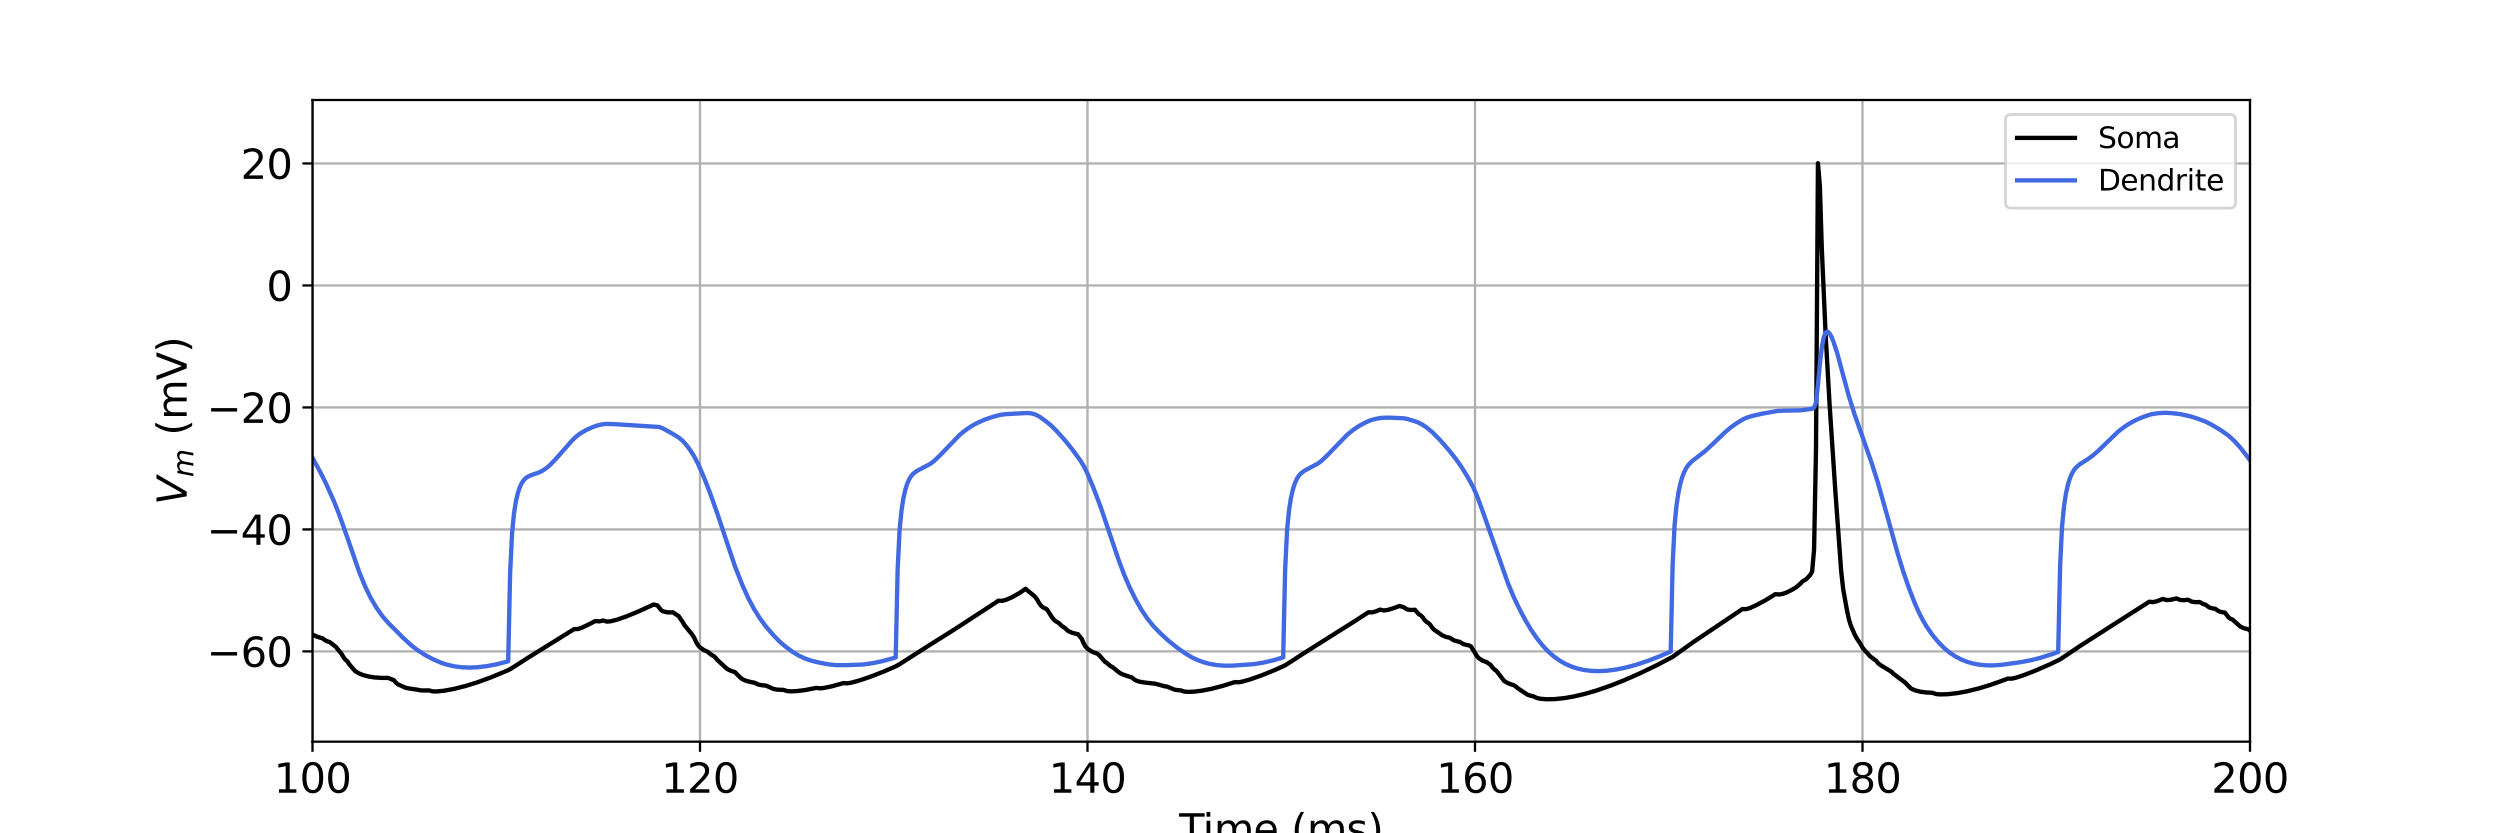 <?xml version="1.0" encoding="utf-8" standalone="no"?>
<!DOCTYPE svg PUBLIC "-//W3C//DTD SVG 1.1//EN"
  "http://www.w3.org/Graphics/SVG/1.1/DTD/svg11.dtd">
<svg xmlns:xlink="http://www.w3.org/1999/xlink" width="864pt" height="288pt" viewBox="0 0 864 288" xmlns="http://www.w3.org/2000/svg" version="1.1">
 <defs>
  <style type="text/css">*{stroke-linejoin: round; stroke-linecap: butt}</style>
 </defs>
 <g id="figure_1">
  <g id="patch_1">
   <path d="M 0 288 
L 864 288 
L 864 0 
L 0 0 
z
" style="fill: #ffffff"/>
  </g>
  <g id="axes_1">
   <g id="patch_2">
    <path d="M 108 256.32 
L 777.6 256.32 
L 777.6 34.56 
L 108 34.56 
z
" style="fill: #ffffff"/>
   </g>
   <g id="matplotlib.axis_1">
    <g id="xtick_1">
     <g id="line2d_1">
      <path d="M 108 256.32 
L 108 34.56 
" clip-path="url(#p49424e39c4)" style="fill: none; stroke: #b0b0b0; stroke-width: 0.8; stroke-linecap: square"/>
     </g>
     <g id="line2d_2">
      <defs>
       <path id="m02e2c7d5ef" d="M 0 0 
L 0 3.5 
" style="stroke: #000000; stroke-width: 0.8"/>
      </defs>
      <g>
       <use xlink:href="#m02e2c7d5ef" x="108" y="256.32" style="stroke: #000000; stroke-width: 0.8"/>
      </g>
     </g>
     <g id="text_1">
      <!-- 100 -->
      <g transform="translate(94.639 273.958) scale(0.14 -0.14)">
       <defs>
        <path id="DejaVuSans-31" d="M 794 531 
L 1825 531 
L 1825 4091 
L 703 3866 
L 703 4441 
L 1819 4666 
L 2450 4666 
L 2450 531 
L 3481 531 
L 3481 0 
L 794 0 
L 794 531 
z
" transform="scale(0.016)"/>
        <path id="DejaVuSans-30" d="M 2034 4250 
Q 1547 4250 1301 3770 
Q 1056 3291 1056 2328 
Q 1056 1369 1301 889 
Q 1547 409 2034 409 
Q 2525 409 2770 889 
Q 3016 1369 3016 2328 
Q 3016 3291 2770 3770 
Q 2525 4250 2034 4250 
z
M 2034 4750 
Q 2819 4750 3233 4129 
Q 3647 3509 3647 2328 
Q 3647 1150 3233 529 
Q 2819 -91 2034 -91 
Q 1250 -91 836 529 
Q 422 1150 422 2328 
Q 422 3509 836 4129 
Q 1250 4750 2034 4750 
z
" transform="scale(0.016)"/>
       </defs>
       <use xlink:href="#DejaVuSans-31"/>
       <use xlink:href="#DejaVuSans-30" x="63.623"/>
       <use xlink:href="#DejaVuSans-30" x="127.246"/>
      </g>
     </g>
    </g>
    <g id="xtick_2">
     <g id="line2d_3">
      <path d="M 241.92 256.32 
L 241.92 34.56 
" clip-path="url(#p49424e39c4)" style="fill: none; stroke: #b0b0b0; stroke-width: 0.8; stroke-linecap: square"/>
     </g>
     <g id="line2d_4">
      <g>
       <use xlink:href="#m02e2c7d5ef" x="241.92" y="256.32" style="stroke: #000000; stroke-width: 0.8"/>
      </g>
     </g>
     <g id="text_2">
      <!-- 120 -->
      <g transform="translate(228.559 273.958) scale(0.14 -0.14)">
       <defs>
        <path id="DejaVuSans-32" d="M 1228 531 
L 3431 531 
L 3431 0 
L 469 0 
L 469 531 
Q 828 903 1448 1529 
Q 2069 2156 2228 2338 
Q 2531 2678 2651 2914 
Q 2772 3150 2772 3378 
Q 2772 3750 2511 3984 
Q 2250 4219 1831 4219 
Q 1534 4219 1204 4116 
Q 875 4013 500 3803 
L 500 4441 
Q 881 4594 1212 4672 
Q 1544 4750 1819 4750 
Q 2544 4750 2975 4387 
Q 3406 4025 3406 3419 
Q 3406 3131 3298 2873 
Q 3191 2616 2906 2266 
Q 2828 2175 2409 1742 
Q 1991 1309 1228 531 
z
" transform="scale(0.016)"/>
       </defs>
       <use xlink:href="#DejaVuSans-31"/>
       <use xlink:href="#DejaVuSans-32" x="63.623"/>
       <use xlink:href="#DejaVuSans-30" x="127.246"/>
      </g>
     </g>
    </g>
    <g id="xtick_3">
     <g id="line2d_5">
      <path d="M 375.84 256.32 
L 375.84 34.56 
" clip-path="url(#p49424e39c4)" style="fill: none; stroke: #b0b0b0; stroke-width: 0.8; stroke-linecap: square"/>
     </g>
     <g id="line2d_6">
      <g>
       <use xlink:href="#m02e2c7d5ef" x="375.84" y="256.32" style="stroke: #000000; stroke-width: 0.8"/>
      </g>
     </g>
     <g id="text_3">
      <!-- 140 -->
      <g transform="translate(362.479 273.958) scale(0.14 -0.14)">
       <defs>
        <path id="DejaVuSans-34" d="M 2419 4116 
L 825 1625 
L 2419 1625 
L 2419 4116 
z
M 2253 4666 
L 3047 4666 
L 3047 1625 
L 3713 1625 
L 3713 1100 
L 3047 1100 
L 3047 0 
L 2419 0 
L 2419 1100 
L 313 1100 
L 313 1709 
L 2253 4666 
z
" transform="scale(0.016)"/>
       </defs>
       <use xlink:href="#DejaVuSans-31"/>
       <use xlink:href="#DejaVuSans-34" x="63.623"/>
       <use xlink:href="#DejaVuSans-30" x="127.246"/>
      </g>
     </g>
    </g>
    <g id="xtick_4">
     <g id="line2d_7">
      <path d="M 509.76 256.32 
L 509.76 34.56 
" clip-path="url(#p49424e39c4)" style="fill: none; stroke: #b0b0b0; stroke-width: 0.8; stroke-linecap: square"/>
     </g>
     <g id="line2d_8">
      <g>
       <use xlink:href="#m02e2c7d5ef" x="509.76" y="256.32" style="stroke: #000000; stroke-width: 0.8"/>
      </g>
     </g>
     <g id="text_4">
      <!-- 160 -->
      <g transform="translate(496.399 273.958) scale(0.14 -0.14)">
       <defs>
        <path id="DejaVuSans-36" d="M 2113 2584 
Q 1688 2584 1439 2293 
Q 1191 2003 1191 1497 
Q 1191 994 1439 701 
Q 1688 409 2113 409 
Q 2538 409 2786 701 
Q 3034 994 3034 1497 
Q 3034 2003 2786 2293 
Q 2538 2584 2113 2584 
z
M 3366 4563 
L 3366 3988 
Q 3128 4100 2886 4159 
Q 2644 4219 2406 4219 
Q 1781 4219 1451 3797 
Q 1122 3375 1075 2522 
Q 1259 2794 1537 2939 
Q 1816 3084 2150 3084 
Q 2853 3084 3261 2657 
Q 3669 2231 3669 1497 
Q 3669 778 3244 343 
Q 2819 -91 2113 -91 
Q 1303 -91 875 529 
Q 447 1150 447 2328 
Q 447 3434 972 4092 
Q 1497 4750 2381 4750 
Q 2619 4750 2861 4703 
Q 3103 4656 3366 4563 
z
" transform="scale(0.016)"/>
       </defs>
       <use xlink:href="#DejaVuSans-31"/>
       <use xlink:href="#DejaVuSans-36" x="63.623"/>
       <use xlink:href="#DejaVuSans-30" x="127.246"/>
      </g>
     </g>
    </g>
    <g id="xtick_5">
     <g id="line2d_9">
      <path d="M 643.68 256.32 
L 643.68 34.56 
" clip-path="url(#p49424e39c4)" style="fill: none; stroke: #b0b0b0; stroke-width: 0.8; stroke-linecap: square"/>
     </g>
     <g id="line2d_10">
      <g>
       <use xlink:href="#m02e2c7d5ef" x="643.68" y="256.32" style="stroke: #000000; stroke-width: 0.8"/>
      </g>
     </g>
     <g id="text_5">
      <!-- 180 -->
      <g transform="translate(630.319 273.958) scale(0.14 -0.14)">
       <defs>
        <path id="DejaVuSans-38" d="M 2034 2216 
Q 1584 2216 1326 1975 
Q 1069 1734 1069 1313 
Q 1069 891 1326 650 
Q 1584 409 2034 409 
Q 2484 409 2743 651 
Q 3003 894 3003 1313 
Q 3003 1734 2745 1975 
Q 2488 2216 2034 2216 
z
M 1403 2484 
Q 997 2584 770 2862 
Q 544 3141 544 3541 
Q 544 4100 942 4425 
Q 1341 4750 2034 4750 
Q 2731 4750 3128 4425 
Q 3525 4100 3525 3541 
Q 3525 3141 3298 2862 
Q 3072 2584 2669 2484 
Q 3125 2378 3379 2068 
Q 3634 1759 3634 1313 
Q 3634 634 3220 271 
Q 2806 -91 2034 -91 
Q 1263 -91 848 271 
Q 434 634 434 1313 
Q 434 1759 690 2068 
Q 947 2378 1403 2484 
z
M 1172 3481 
Q 1172 3119 1398 2916 
Q 1625 2713 2034 2713 
Q 2441 2713 2670 2916 
Q 2900 3119 2900 3481 
Q 2900 3844 2670 4047 
Q 2441 4250 2034 4250 
Q 1625 4250 1398 4047 
Q 1172 3844 1172 3481 
z
" transform="scale(0.016)"/>
       </defs>
       <use xlink:href="#DejaVuSans-31"/>
       <use xlink:href="#DejaVuSans-38" x="63.623"/>
       <use xlink:href="#DejaVuSans-30" x="127.246"/>
      </g>
     </g>
    </g>
    <g id="xtick_6">
     <g id="line2d_11">
      <path d="M 777.6 256.32 
L 777.6 34.56 
" clip-path="url(#p49424e39c4)" style="fill: none; stroke: #b0b0b0; stroke-width: 0.8; stroke-linecap: square"/>
     </g>
     <g id="line2d_12">
      <g>
       <use xlink:href="#m02e2c7d5ef" x="777.6" y="256.32" style="stroke: #000000; stroke-width: 0.8"/>
      </g>
     </g>
     <g id="text_6">
      <!-- 200 -->
      <g transform="translate(764.239 273.958) scale(0.14 -0.14)">
       <use xlink:href="#DejaVuSans-32"/>
       <use xlink:href="#DejaVuSans-30" x="63.623"/>
       <use xlink:href="#DejaVuSans-30" x="127.246"/>
      </g>
     </g>
    </g>
    <g id="text_7">
     <!-- Time (ms) -->
     <g transform="translate(407.521 291.507) scale(0.14 -0.14)">
      <defs>
       <path id="DejaVuSans-54" d="M -19 4666 
L 3928 4666 
L 3928 4134 
L 2272 4134 
L 2272 0 
L 1638 0 
L 1638 4134 
L -19 4134 
L -19 4666 
z
" transform="scale(0.016)"/>
       <path id="DejaVuSans-69" d="M 603 3500 
L 1178 3500 
L 1178 0 
L 603 0 
L 603 3500 
z
M 603 4863 
L 1178 4863 
L 1178 4134 
L 603 4134 
L 603 4863 
z
" transform="scale(0.016)"/>
       <path id="DejaVuSans-6d" d="M 3328 2828 
Q 3544 3216 3844 3400 
Q 4144 3584 4550 3584 
Q 5097 3584 5394 3201 
Q 5691 2819 5691 2113 
L 5691 0 
L 5113 0 
L 5113 2094 
Q 5113 2597 4934 2840 
Q 4756 3084 4391 3084 
Q 3944 3084 3684 2787 
Q 3425 2491 3425 1978 
L 3425 0 
L 2847 0 
L 2847 2094 
Q 2847 2600 2669 2842 
Q 2491 3084 2119 3084 
Q 1678 3084 1418 2786 
Q 1159 2488 1159 1978 
L 1159 0 
L 581 0 
L 581 3500 
L 1159 3500 
L 1159 2956 
Q 1356 3278 1631 3431 
Q 1906 3584 2284 3584 
Q 2666 3584 2933 3390 
Q 3200 3197 3328 2828 
z
" transform="scale(0.016)"/>
       <path id="DejaVuSans-65" d="M 3597 1894 
L 3597 1613 
L 953 1613 
Q 991 1019 1311 708 
Q 1631 397 2203 397 
Q 2534 397 2845 478 
Q 3156 559 3463 722 
L 3463 178 
Q 3153 47 2828 -22 
Q 2503 -91 2169 -91 
Q 1331 -91 842 396 
Q 353 884 353 1716 
Q 353 2575 817 3079 
Q 1281 3584 2069 3584 
Q 2775 3584 3186 3129 
Q 3597 2675 3597 1894 
z
M 3022 2063 
Q 3016 2534 2758 2815 
Q 2500 3097 2075 3097 
Q 1594 3097 1305 2825 
Q 1016 2553 972 2059 
L 3022 2063 
z
" transform="scale(0.016)"/>
       <path id="DejaVuSans-20" transform="scale(0.016)"/>
       <path id="DejaVuSans-28" d="M 1984 4856 
Q 1566 4138 1362 3434 
Q 1159 2731 1159 2009 
Q 1159 1288 1364 580 
Q 1569 -128 1984 -844 
L 1484 -844 
Q 1016 -109 783 600 
Q 550 1309 550 2009 
Q 550 2706 781 3412 
Q 1013 4119 1484 4856 
L 1984 4856 
z
" transform="scale(0.016)"/>
       <path id="DejaVuSans-73" d="M 2834 3397 
L 2834 2853 
Q 2591 2978 2328 3040 
Q 2066 3103 1784 3103 
Q 1356 3103 1142 2972 
Q 928 2841 928 2578 
Q 928 2378 1081 2264 
Q 1234 2150 1697 2047 
L 1894 2003 
Q 2506 1872 2764 1633 
Q 3022 1394 3022 966 
Q 3022 478 2636 193 
Q 2250 -91 1575 -91 
Q 1294 -91 989 -36 
Q 684 19 347 128 
L 347 722 
Q 666 556 975 473 
Q 1284 391 1588 391 
Q 1994 391 2212 530 
Q 2431 669 2431 922 
Q 2431 1156 2273 1281 
Q 2116 1406 1581 1522 
L 1381 1569 
Q 847 1681 609 1914 
Q 372 2147 372 2553 
Q 372 3047 722 3315 
Q 1072 3584 1716 3584 
Q 2034 3584 2315 3537 
Q 2597 3491 2834 3397 
z
" transform="scale(0.016)"/>
       <path id="DejaVuSans-29" d="M 513 4856 
L 1013 4856 
Q 1481 4119 1714 3412 
Q 1947 2706 1947 2009 
Q 1947 1309 1714 600 
Q 1481 -109 1013 -844 
L 513 -844 
Q 928 -128 1133 580 
Q 1338 1288 1338 2009 
Q 1338 2731 1133 3434 
Q 928 4138 513 4856 
z
" transform="scale(0.016)"/>
      </defs>
      <use xlink:href="#DejaVuSans-54"/>
      <use xlink:href="#DejaVuSans-69" x="57.959"/>
      <use xlink:href="#DejaVuSans-6d" x="85.742"/>
      <use xlink:href="#DejaVuSans-65" x="183.154"/>
      <use xlink:href="#DejaVuSans-20" x="244.678"/>
      <use xlink:href="#DejaVuSans-28" x="276.465"/>
      <use xlink:href="#DejaVuSans-6d" x="315.479"/>
      <use xlink:href="#DejaVuSans-73" x="412.891"/>
      <use xlink:href="#DejaVuSans-29" x="464.99"/>
     </g>
    </g>
   </g>
   <g id="matplotlib.axis_2">
    <g id="ytick_1">
     <g id="line2d_13">
      <path d="M 108 225.128 
L 777.6 225.128 
" clip-path="url(#p49424e39c4)" style="fill: none; stroke: #b0b0b0; stroke-width: 0.8; stroke-linecap: square"/>
     </g>
     <g id="line2d_14">
      <defs>
       <path id="m70b1d68637" d="M 0 0 
L -3.5 0 
" style="stroke: #000000; stroke-width: 0.8"/>
      </defs>
      <g>
       <use xlink:href="#m70b1d68637" x="108" y="225.128" style="stroke: #000000; stroke-width: 0.8"/>
      </g>
     </g>
     <g id="text_8">
      <!-- −60 -->
      <g transform="translate(71.453 230.447) scale(0.14 -0.14)">
       <defs>
        <path id="DejaVuSans-2212" d="M 678 2272 
L 4684 2272 
L 4684 1741 
L 678 1741 
L 678 2272 
z
" transform="scale(0.016)"/>
       </defs>
       <use xlink:href="#DejaVuSans-2212"/>
       <use xlink:href="#DejaVuSans-36" x="83.789"/>
       <use xlink:href="#DejaVuSans-30" x="147.412"/>
      </g>
     </g>
    </g>
    <g id="ytick_2">
     <g id="line2d_15">
      <path d="M 108 182.97 
L 777.6 182.97 
" clip-path="url(#p49424e39c4)" style="fill: none; stroke: #b0b0b0; stroke-width: 0.8; stroke-linecap: square"/>
     </g>
     <g id="line2d_16">
      <g>
       <use xlink:href="#m70b1d68637" x="108" y="182.97" style="stroke: #000000; stroke-width: 0.8"/>
      </g>
     </g>
     <g id="text_9">
      <!-- −40 -->
      <g transform="translate(71.453 188.289) scale(0.14 -0.14)">
       <use xlink:href="#DejaVuSans-2212"/>
       <use xlink:href="#DejaVuSans-34" x="83.789"/>
       <use xlink:href="#DejaVuSans-30" x="147.412"/>
      </g>
     </g>
    </g>
    <g id="ytick_3">
     <g id="line2d_17">
      <path d="M 108 140.813 
L 777.6 140.813 
" clip-path="url(#p49424e39c4)" style="fill: none; stroke: #b0b0b0; stroke-width: 0.8; stroke-linecap: square"/>
     </g>
     <g id="line2d_18">
      <g>
       <use xlink:href="#m70b1d68637" x="108" y="140.813" style="stroke: #000000; stroke-width: 0.8"/>
      </g>
     </g>
     <g id="text_10">
      <!-- −20 -->
      <g transform="translate(71.453 146.132) scale(0.14 -0.14)">
       <use xlink:href="#DejaVuSans-2212"/>
       <use xlink:href="#DejaVuSans-32" x="83.789"/>
       <use xlink:href="#DejaVuSans-30" x="147.412"/>
      </g>
     </g>
    </g>
    <g id="ytick_4">
     <g id="line2d_19">
      <path d="M 108 98.655 
L 777.6 98.655 
" clip-path="url(#p49424e39c4)" style="fill: none; stroke: #b0b0b0; stroke-width: 0.8; stroke-linecap: square"/>
     </g>
     <g id="line2d_20">
      <g>
       <use xlink:href="#m70b1d68637" x="108" y="98.655" style="stroke: #000000; stroke-width: 0.8"/>
      </g>
     </g>
     <g id="text_11">
      <!-- 0 -->
      <g transform="translate(92.093 103.974) scale(0.14 -0.14)">
       <use xlink:href="#DejaVuSans-30"/>
      </g>
     </g>
    </g>
    <g id="ytick_5">
     <g id="line2d_21">
      <path d="M 108 56.498 
L 777.6 56.498 
" clip-path="url(#p49424e39c4)" style="fill: none; stroke: #b0b0b0; stroke-width: 0.8; stroke-linecap: square"/>
     </g>
     <g id="line2d_22">
      <g>
       <use xlink:href="#m70b1d68637" x="108" y="56.498" style="stroke: #000000; stroke-width: 0.8"/>
      </g>
     </g>
     <g id="text_12">
      <!-- 20 -->
      <g transform="translate(83.185 61.817) scale(0.14 -0.14)">
       <use xlink:href="#DejaVuSans-32"/>
       <use xlink:href="#DejaVuSans-30" x="63.623"/>
      </g>
     </g>
    </g>
    <g id="text_13">
     <!-- $V_{m}$ (mV) -->
     <g transform="translate(64.542 174.49) rotate(-90) scale(0.14 -0.14)">
      <defs>
       <path id="DejaVuSans-Oblique-56" d="M 1319 0 
L 500 4666 
L 1119 4666 
L 1797 653 
L 4063 4666 
L 4750 4666 
L 2053 0 
L 1319 0 
z
" transform="scale(0.016)"/>
       <path id="DejaVuSans-Oblique-6d" d="M 5747 2113 
L 5338 0 
L 4763 0 
L 5166 2094 
Q 5191 2228 5203 2325 
Q 5216 2422 5216 2491 
Q 5216 2772 5059 2928 
Q 4903 3084 4622 3084 
Q 4203 3084 3875 2770 
Q 3547 2456 3450 1953 
L 3066 0 
L 2491 0 
L 2900 2094 
Q 2925 2209 2937 2307 
Q 2950 2406 2950 2484 
Q 2950 2769 2794 2926 
Q 2638 3084 2363 3084 
Q 1938 3084 1609 2770 
Q 1281 2456 1184 1953 
L 800 0 
L 225 0 
L 909 3500 
L 1484 3500 
L 1375 2956 
Q 1609 3263 1923 3423 
Q 2238 3584 2597 3584 
Q 2978 3584 3223 3384 
Q 3469 3184 3519 2828 
Q 3781 3197 4126 3390 
Q 4472 3584 4856 3584 
Q 5306 3584 5551 3325 
Q 5797 3066 5797 2591 
Q 5797 2488 5784 2364 
Q 5772 2241 5747 2113 
z
" transform="scale(0.016)"/>
       <path id="DejaVuSans-56" d="M 1831 0 
L 50 4666 
L 709 4666 
L 2188 738 
L 3669 4666 
L 4325 4666 
L 2547 0 
L 1831 0 
z
" transform="scale(0.016)"/>
      </defs>
      <use xlink:href="#DejaVuSans-Oblique-56" transform="translate(0 0.125)"/>
      <use xlink:href="#DejaVuSans-Oblique-6d" transform="translate(68.408 -16.281) scale(0.7)"/>
      <use xlink:href="#DejaVuSans-20" transform="translate(139.331 0.125)"/>
      <use xlink:href="#DejaVuSans-28" transform="translate(171.118 0.125)"/>
      <use xlink:href="#DejaVuSans-6d" transform="translate(210.132 0.125)"/>
      <use xlink:href="#DejaVuSans-56" transform="translate(307.544 0.125)"/>
      <use xlink:href="#DejaVuSans-29" transform="translate(375.952 0.125)"/>
     </g>
    </g>
   </g>
   <g id="line2d_23">
    <path d="M 108 219.282 
L 109.339 219.951 
L 110.678 220.385 
L 111.348 220.546 
L 112.687 221.492 
L 114.026 221.951 
L 116.035 223.53 
L 118.044 226.01 
L 118.714 227.127 
L 119.383 227.995 
L 120.053 228.553 
L 120.722 229.597 
L 122.731 231.918 
L 124.07 232.731 
L 125.41 233.271 
L 127.418 233.808 
L 129.427 234.124 
L 132.106 234.293 
L 134.114 234.268 
L 136.123 235.084 
L 136.793 235.899 
L 137.462 236.473 
L 140.141 237.673 
L 141.48 237.955 
L 144.158 238.339 
L 145.498 238.616 
L 147.506 238.627 
L 148.176 238.588 
L 149.515 238.936 
L 150.854 238.965 
L 153.533 238.701 
L 156.881 238.09 
L 160.898 237.077 
L 164.916 235.827 
L 169.603 234.123 
L 174.96 231.905 
L 176.299 231.269 
L 178.308 230 
L 182.995 226.998 
L 198.396 217.435 
L 199.735 217.391 
L 201.074 216.933 
L 203.753 215.663 
L 205.762 214.617 
L 207.101 214.753 
L 208.44 214.449 
L 209.779 214.826 
L 211.118 214.705 
L 213.127 214.193 
L 216.475 213.032 
L 220.493 211.39 
L 225.18 209.249 
L 225.85 208.922 
L 227.189 209.211 
L 228.528 210.902 
L 229.198 211.289 
L 230.537 211.604 
L 231.876 211.647 
L 232.546 211.612 
L 234.554 212.948 
L 235.894 214.91 
L 236.563 216.066 
L 239.242 219.339 
L 239.911 220.391 
L 240.581 221.903 
L 241.25 223.013 
L 241.92 223.727 
L 243.259 224.663 
L 244.598 225.287 
L 245.938 226.364 
L 246.607 226.698 
L 247.277 227.291 
L 247.946 228.101 
L 249.955 229.958 
L 251.294 231.187 
L 252.634 231.846 
L 253.973 232.27 
L 255.312 233.629 
L 255.982 234.285 
L 256.651 234.776 
L 257.99 235.348 
L 259.999 235.821 
L 260.669 235.92 
L 262.008 236.55 
L 263.347 236.821 
L 264.686 236.941 
L 267.365 238.113 
L 268.704 238.346 
L 270.713 238.416 
L 272.052 238.835 
L 273.391 238.927 
L 275.4 238.838 
L 278.078 238.511 
L 281.426 237.872 
L 282.096 237.72 
L 283.435 237.887 
L 284.774 237.753 
L 287.453 237.195 
L 290.801 236.269 
L 291.47 236.063 
L 292.81 236.157 
L 294.149 235.942 
L 296.827 235.225 
L 300.845 233.874 
L 305.532 232.038 
L 309.55 230.294 
L 310.889 229.547 
L 320.933 223.135 
L 330.307 217.24 
L 343.699 208.506 
L 345.038 207.591 
L 346.378 207.65 
L 347.717 207.293 
L 349.726 206.405 
L 352.404 204.916 
L 354.413 203.5 
L 357.091 205.674 
L 357.761 206.3 
L 358.43 207.195 
L 359.1 208.404 
L 359.77 209.306 
L 360.439 209.885 
L 361.778 210.561 
L 363.118 212.615 
L 363.787 213.624 
L 364.457 214.376 
L 365.126 214.869 
L 365.796 215.224 
L 367.135 216.479 
L 367.805 216.846 
L 369.144 218.068 
L 370.483 218.676 
L 371.822 219.022 
L 372.492 219.139 
L 373.831 220.746 
L 374.501 222.297 
L 375.17 223.491 
L 375.84 224.21 
L 377.179 225.1 
L 378.518 225.668 
L 379.188 225.883 
L 379.858 226.409 
L 381.866 228.699 
L 382.536 229.117 
L 383.875 230.252 
L 384.545 230.598 
L 386.554 232.244 
L 387.223 232.721 
L 388.562 233.288 
L 391.241 234.162 
L 391.91 234.76 
L 392.58 235.181 
L 393.919 235.621 
L 395.928 235.928 
L 399.276 236.29 
L 402.624 237.214 
L 403.294 237.263 
L 405.972 238.359 
L 407.311 238.546 
L 407.981 238.57 
L 409.32 239.013 
L 410.659 239.115 
L 412.668 239.029 
L 415.346 238.697 
L 418.694 238.047 
L 422.712 237.005 
L 426.73 235.733 
L 428.069 235.798 
L 429.408 235.555 
L 432.086 234.786 
L 436.104 233.369 
L 440.791 231.47 
L 444.139 229.944 
L 446.148 228.659 
L 450.835 225.61 
L 468.245 214.638 
L 472.932 211.597 
L 474.271 211.637 
L 475.61 211.244 
L 476.95 210.681 
L 478.289 210.972 
L 479.628 210.789 
L 481.637 210.184 
L 483.646 209.421 
L 484.985 209.796 
L 486.324 210.629 
L 487.663 210.813 
L 489.002 210.728 
L 490.342 212.288 
L 491.011 212.66 
L 491.681 213.322 
L 492.35 214.271 
L 493.02 214.937 
L 493.69 215.339 
L 494.359 216.033 
L 495.029 216.996 
L 495.698 217.682 
L 497.707 219.047 
L 498.377 219.553 
L 499.716 220.105 
L 501.055 220.404 
L 502.394 221.286 
L 503.734 221.675 
L 504.403 221.784 
L 505.742 222.606 
L 507.082 222.952 
L 507.751 223.042 
L 508.421 223.474 
L 510.43 226.756 
L 511.099 227.494 
L 512.438 228.332 
L 513.778 228.835 
L 515.117 229.756 
L 515.786 230.654 
L 516.456 231.356 
L 517.126 231.791 
L 519.804 235.308 
L 521.143 236.105 
L 522.482 236.609 
L 523.152 236.799 
L 523.822 237.219 
L 524.491 237.819 
L 526.5 239.168 
L 527.839 240.054 
L 529.178 240.486 
L 529.848 240.625 
L 531.187 241.238 
L 532.526 241.509 
L 534.535 241.662 
L 537.214 241.616 
L 540.562 241.28 
L 543.91 240.704 
L 547.927 239.756 
L 551.945 238.574 
L 556.632 236.947 
L 561.319 235.093 
L 566.676 232.738 
L 572.702 229.835 
L 578.059 227.024 
L 580.738 225.095 
L 585.425 221.759 
L 598.817 212.754 
L 602.165 210.488 
L 603.504 210.513 
L 604.843 210.106 
L 606.852 209.198 
L 610.2 207.413 
L 612.878 205.774 
L 613.548 205.333 
L 614.887 205.456 
L 616.226 205.207 
L 617.566 204.716 
L 619.574 203.688 
L 620.914 202.826 
L 622.253 201.681 
L 622.922 200.94 
L 624.262 200.154 
L 625.601 198.71 
L 626.27 197.563 
L 626.94 190.009 
L 627.61 155.24 
L 628.279 56.411 
L 628.949 64.326 
L 629.618 85.981 
L 630.958 116.081 
L 632.297 139.618 
L 634.306 169.96 
L 636.314 197.441 
L 636.984 203.467 
L 638.323 210.996 
L 638.993 214.094 
L 639.662 216.235 
L 641.002 219.331 
L 641.671 220.569 
L 643.01 222.589 
L 643.68 223.799 
L 644.35 224.706 
L 645.019 225.359 
L 646.358 226.862 
L 648.367 228.335 
L 649.037 229.145 
L 649.706 229.733 
L 653.724 232.183 
L 654.394 232.877 
L 658.411 235.899 
L 660.42 237.94 
L 661.759 238.559 
L 663.768 239.068 
L 665.777 239.328 
L 667.786 239.423 
L 669.125 239.861 
L 670.464 239.987 
L 673.142 239.916 
L 676.49 239.531 
L 679.838 238.911 
L 683.856 237.92 
L 687.874 236.703 
L 692.561 235.042 
L 693.9 234.525 
L 695.239 234.546 
L 696.578 234.254 
L 699.257 233.388 
L 703.274 231.839 
L 708.631 229.502 
L 711.979 227.879 
L 713.988 226.542 
L 718.675 223.374 
L 738.094 210.945 
L 742.781 207.967 
L 744.12 208.094 
L 745.459 207.781 
L 747.468 206.999 
L 748.807 207.382 
L 750.146 207.3 
L 752.155 206.81 
L 753.494 207.359 
L 754.834 207.425 
L 756.173 207.26 
L 757.512 207.947 
L 758.851 208.12 
L 760.19 208.05 
L 761.53 208.801 
L 762.199 208.958 
L 763.538 209.946 
L 764.878 210.317 
L 765.547 210.387 
L 766.886 211.288 
L 768.226 211.626 
L 768.895 211.692 
L 770.234 213.416 
L 770.904 213.853 
L 771.574 214.129 
L 774.252 216.548 
L 775.591 217.145 
L 776.93 217.459 
L 777.6 217.973 
L 777.6 217.973 
" clip-path="url(#p49424e39c4)" style="fill: none; stroke: #000000; stroke-width: 1.5; stroke-linecap: square"/>
   </g>
   <g id="line2d_24">
    <path d="M 108 158.204 
L 110.678 163.134 
L 112.687 167.15 
L 115.366 173.14 
L 117.374 178.205 
L 120.053 185.828 
L 124.07 197.458 
L 126.079 202.427 
L 128.088 206.592 
L 130.097 210.039 
L 132.106 212.877 
L 134.114 215.204 
L 139.471 220.579 
L 142.15 223.037 
L 144.158 224.569 
L 146.837 226.336 
L 149.515 227.755 
L 152.194 228.949 
L 154.202 229.632 
L 156.881 230.262 
L 159.559 230.61 
L 162.238 230.715 
L 164.916 230.609 
L 168.264 230.218 
L 171.612 229.581 
L 174.96 228.731 
L 175.63 228.538 
L 176.299 198.068 
L 176.969 184.276 
L 177.638 177.421 
L 178.308 173.212 
L 178.978 170.359 
L 179.647 168.36 
L 180.317 166.95 
L 180.986 165.96 
L 181.656 165.27 
L 182.326 164.788 
L 183.665 164.186 
L 186.343 163.259 
L 187.682 162.569 
L 189.022 161.632 
L 190.361 160.447 
L 192.37 158.309 
L 197.726 152.212 
L 199.066 150.934 
L 200.405 149.898 
L 202.414 148.702 
L 204.422 147.766 
L 206.431 147.026 
L 208.44 146.606 
L 209.779 146.501 
L 212.458 146.593 
L 227.858 147.569 
L 229.198 148.105 
L 232.546 149.959 
L 234.554 151.206 
L 235.894 152.319 
L 237.233 153.805 
L 238.572 155.619 
L 239.911 157.732 
L 241.25 160.293 
L 243.259 164.896 
L 245.268 170.023 
L 247.946 177.598 
L 253.973 195.676 
L 256.651 202.412 
L 258.66 206.855 
L 260.669 210.602 
L 262.678 213.79 
L 264.686 216.515 
L 267.365 219.613 
L 269.374 221.666 
L 271.382 223.4 
L 274.061 225.38 
L 276.07 226.578 
L 278.078 227.524 
L 280.087 228.247 
L 282.766 228.919 
L 286.114 229.575 
L 288.792 229.854 
L 291.47 229.896 
L 298.166 229.671 
L 301.514 229.207 
L 304.862 228.511 
L 308.88 227.415 
L 309.55 227.207 
L 310.219 196.99 
L 310.889 183.272 
L 311.558 176.402 
L 312.228 172.127 
L 312.898 169.189 
L 313.567 167.099 
L 314.237 165.597 
L 314.906 164.516 
L 315.576 163.735 
L 316.915 162.726 
L 321.602 160.252 
L 322.942 159.2 
L 324.95 157.273 
L 331.646 150.321 
L 333.655 148.68 
L 335.664 147.316 
L 337.673 146.195 
L 340.351 145.01 
L 343.03 144.089 
L 345.708 143.37 
L 347.717 143.119 
L 355.082 142.731 
L 356.422 142.857 
L 357.761 143.242 
L 359.1 143.899 
L 361.109 145.322 
L 363.118 146.935 
L 365.126 148.93 
L 367.805 151.876 
L 370.483 155.211 
L 373.162 158.837 
L 374.501 160.998 
L 375.84 163.711 
L 377.849 168.505 
L 380.527 175.591 
L 383.206 183.544 
L 386.554 193.404 
L 388.562 198.749 
L 390.571 203.366 
L 392.58 207.359 
L 394.589 210.904 
L 396.598 213.897 
L 398.606 216.369 
L 401.285 219.135 
L 403.963 221.547 
L 407.311 224.219 
L 409.99 226.045 
L 411.998 227.217 
L 414.007 228.162 
L 416.016 228.892 
L 418.025 229.429 
L 420.703 229.882 
L 423.382 230.074 
L 426.06 230.038 
L 433.426 229.522 
L 436.774 228.958 
L 440.122 228.175 
L 443.47 227.204 
L 444.139 196.985 
L 444.809 183.264 
L 445.478 176.391 
L 446.148 172.11 
L 446.818 169.166 
L 447.487 167.07 
L 448.157 165.563 
L 448.826 164.476 
L 449.496 163.69 
L 450.835 162.672 
L 455.522 160.174 
L 456.862 159.119 
L 458.87 157.191 
L 465.566 150.265 
L 467.575 148.634 
L 469.584 147.277 
L 471.593 146.162 
L 473.602 145.267 
L 475.61 144.721 
L 477.619 144.399 
L 479.628 144.334 
L 484.985 144.536 
L 486.324 144.787 
L 489.002 145.584 
L 490.342 146.108 
L 491.681 146.814 
L 493.02 147.724 
L 495.029 149.381 
L 497.707 152.098 
L 501.055 155.959 
L 503.064 158.516 
L 505.073 161.362 
L 507.082 164.61 
L 509.09 168.296 
L 510.43 171.327 
L 512.438 176.763 
L 521.143 201.549 
L 523.152 206.384 
L 525.161 210.56 
L 527.17 214.334 
L 529.178 217.717 
L 531.187 220.639 
L 533.196 223.171 
L 535.205 225.289 
L 537.214 227.025 
L 539.222 228.43 
L 541.231 229.547 
L 543.24 230.414 
L 545.249 231.061 
L 547.258 231.516 
L 549.936 231.859 
L 552.614 231.944 
L 555.293 231.806 
L 558.641 231.368 
L 561.989 230.677 
L 565.337 229.773 
L 569.354 228.449 
L 573.372 226.903 
L 577.39 225.17 
L 578.059 195.29 
L 578.729 181.648 
L 579.398 174.701 
L 580.068 170.256 
L 580.738 167.114 
L 581.407 164.811 
L 582.077 163.095 
L 582.746 161.8 
L 583.416 160.808 
L 584.755 159.388 
L 586.764 157.85 
L 589.442 155.762 
L 592.121 153.265 
L 596.138 149.407 
L 598.147 147.724 
L 600.156 146.275 
L 602.165 145.055 
L 603.504 144.418 
L 605.513 143.767 
L 608.861 143.003 
L 614.218 142.043 
L 616.226 141.928 
L 622.253 141.816 
L 625.601 141.378 
L 626.27 141.242 
L 626.94 140.843 
L 627.61 139.07 
L 628.279 133.071 
L 628.949 125.769 
L 629.618 120.063 
L 630.288 116.544 
L 630.958 114.895 
L 631.627 114.603 
L 632.297 115.226 
L 632.966 116.453 
L 633.636 118.087 
L 634.975 122.185 
L 636.984 129.648 
L 638.993 137.008 
L 641.002 143.428 
L 643.68 150.963 
L 647.028 160.556 
L 649.037 166.93 
L 651.715 176.444 
L 655.733 190.924 
L 657.742 197.453 
L 659.75 203.284 
L 661.759 208.49 
L 663.098 211.504 
L 664.438 214.147 
L 665.777 216.454 
L 667.786 219.37 
L 669.794 221.812 
L 671.803 223.875 
L 673.812 225.554 
L 675.821 226.891 
L 677.83 227.935 
L 679.838 228.728 
L 681.847 229.302 
L 683.856 229.686 
L 686.534 229.942 
L 689.213 229.945 
L 691.891 229.734 
L 698.587 228.808 
L 701.935 228.164 
L 705.283 227.309 
L 709.301 226.046 
L 711.31 225.33 
L 711.979 195.459 
L 712.649 181.846 
L 713.318 174.959 
L 713.988 170.605 
L 714.658 167.573 
L 715.327 165.386 
L 715.997 163.786 
L 716.666 162.606 
L 717.336 161.724 
L 718.675 160.506 
L 721.354 158.808 
L 723.362 157.366 
L 725.371 155.59 
L 732.067 149.144 
L 734.076 147.591 
L 736.085 146.286 
L 738.094 145.206 
L 740.772 144.055 
L 743.45 143.178 
L 745.459 142.845 
L 748.138 142.656 
L 750.146 142.746 
L 753.494 143.118 
L 756.842 143.85 
L 759.521 144.693 
L 762.199 145.688 
L 764.208 146.7 
L 767.556 148.7 
L 770.234 150.61 
L 772.243 152.47 
L 774.252 154.692 
L 776.93 158.149 
L 777.6 159.069 
L 777.6 159.069 
" clip-path="url(#p49424e39c4)" style="fill: none; stroke: #4169e1; stroke-width: 1.5; stroke-linecap: square"/>
   </g>
   <g id="patch_3">
    <path d="M 108 256.32 
L 108 34.56 
" style="fill: none; stroke: #000000; stroke-width: 0.8; stroke-linejoin: miter; stroke-linecap: square"/>
   </g>
   <g id="patch_4">
    <path d="M 777.6 256.32 
L 777.6 34.56 
" style="fill: none; stroke: #000000; stroke-width: 0.8; stroke-linejoin: miter; stroke-linecap: square"/>
   </g>
   <g id="patch_5">
    <path d="M 108 256.32 
L 777.6 256.32 
" style="fill: none; stroke: #000000; stroke-width: 0.8; stroke-linejoin: miter; stroke-linecap: square"/>
   </g>
   <g id="patch_6">
    <path d="M 108 34.56 
L 777.6 34.56 
" style="fill: none; stroke: #000000; stroke-width: 0.8; stroke-linejoin: miter; stroke-linecap: square"/>
   </g>
   <g id="legend_1">
    <g id="patch_7">
     <path d="M 695.098 71.916 
L 770.6 71.916 
Q 772.6 71.916 772.6 69.916 
L 772.6 41.56 
Q 772.6 39.56 770.6 39.56 
L 695.098 39.56 
Q 693.098 39.56 693.098 41.56 
L 693.098 69.916 
Q 693.098 71.916 695.098 71.916 
z
" style="fill: #ffffff; opacity: 0.8; stroke: #cccccc; stroke-linejoin: miter"/>
    </g>
    <g id="line2d_25">
     <path d="M 697.098 47.658 
L 707.098 47.658 
L 717.098 47.658 
" style="fill: none; stroke: #000000; stroke-width: 1.5; stroke-linecap: square"/>
    </g>
    <g id="text_14">
     <!-- Soma -->
     <g transform="translate(725.098 51.158) scale(0.1 -0.1)">
      <defs>
       <path id="DejaVuSans-53" d="M 3425 4513 
L 3425 3897 
Q 3066 4069 2747 4153 
Q 2428 4238 2131 4238 
Q 1616 4238 1336 4038 
Q 1056 3838 1056 3469 
Q 1056 3159 1242 3001 
Q 1428 2844 1947 2747 
L 2328 2669 
Q 3034 2534 3370 2195 
Q 3706 1856 3706 1288 
Q 3706 609 3251 259 
Q 2797 -91 1919 -91 
Q 1588 -91 1214 -16 
Q 841 59 441 206 
L 441 856 
Q 825 641 1194 531 
Q 1563 422 1919 422 
Q 2459 422 2753 634 
Q 3047 847 3047 1241 
Q 3047 1584 2836 1778 
Q 2625 1972 2144 2069 
L 1759 2144 
Q 1053 2284 737 2584 
Q 422 2884 422 3419 
Q 422 4038 858 4394 
Q 1294 4750 2059 4750 
Q 2388 4750 2728 4690 
Q 3069 4631 3425 4513 
z
" transform="scale(0.016)"/>
       <path id="DejaVuSans-6f" d="M 1959 3097 
Q 1497 3097 1228 2736 
Q 959 2375 959 1747 
Q 959 1119 1226 758 
Q 1494 397 1959 397 
Q 2419 397 2687 759 
Q 2956 1122 2956 1747 
Q 2956 2369 2687 2733 
Q 2419 3097 1959 3097 
z
M 1959 3584 
Q 2709 3584 3137 3096 
Q 3566 2609 3566 1747 
Q 3566 888 3137 398 
Q 2709 -91 1959 -91 
Q 1206 -91 779 398 
Q 353 888 353 1747 
Q 353 2609 779 3096 
Q 1206 3584 1959 3584 
z
" transform="scale(0.016)"/>
       <path id="DejaVuSans-61" d="M 2194 1759 
Q 1497 1759 1228 1600 
Q 959 1441 959 1056 
Q 959 750 1161 570 
Q 1363 391 1709 391 
Q 2188 391 2477 730 
Q 2766 1069 2766 1631 
L 2766 1759 
L 2194 1759 
z
M 3341 1997 
L 3341 0 
L 2766 0 
L 2766 531 
Q 2569 213 2275 61 
Q 1981 -91 1556 -91 
Q 1019 -91 701 211 
Q 384 513 384 1019 
Q 384 1609 779 1909 
Q 1175 2209 1959 2209 
L 2766 2209 
L 2766 2266 
Q 2766 2663 2505 2880 
Q 2244 3097 1772 3097 
Q 1472 3097 1187 3025 
Q 903 2953 641 2809 
L 641 3341 
Q 956 3463 1253 3523 
Q 1550 3584 1831 3584 
Q 2591 3584 2966 3190 
Q 3341 2797 3341 1997 
z
" transform="scale(0.016)"/>
      </defs>
      <use xlink:href="#DejaVuSans-53"/>
      <use xlink:href="#DejaVuSans-6f" x="63.477"/>
      <use xlink:href="#DejaVuSans-6d" x="124.658"/>
      <use xlink:href="#DejaVuSans-61" x="222.07"/>
     </g>
    </g>
    <g id="line2d_26">
     <path d="M 697.098 62.337 
L 707.098 62.337 
L 717.098 62.337 
" style="fill: none; stroke: #4169e1; stroke-width: 1.5; stroke-linecap: square"/>
    </g>
    <g id="text_15">
     <!-- Dendrite -->
     <g transform="translate(725.098 65.837) scale(0.1 -0.1)">
      <defs>
       <path id="DejaVuSans-44" d="M 1259 4147 
L 1259 519 
L 2022 519 
Q 2988 519 3436 956 
Q 3884 1394 3884 2338 
Q 3884 3275 3436 3711 
Q 2988 4147 2022 4147 
L 1259 4147 
z
M 628 4666 
L 1925 4666 
Q 3281 4666 3915 4102 
Q 4550 3538 4550 2338 
Q 4550 1131 3912 565 
Q 3275 0 1925 0 
L 628 0 
L 628 4666 
z
" transform="scale(0.016)"/>
       <path id="DejaVuSans-6e" d="M 3513 2113 
L 3513 0 
L 2938 0 
L 2938 2094 
Q 2938 2591 2744 2837 
Q 2550 3084 2163 3084 
Q 1697 3084 1428 2787 
Q 1159 2491 1159 1978 
L 1159 0 
L 581 0 
L 581 3500 
L 1159 3500 
L 1159 2956 
Q 1366 3272 1645 3428 
Q 1925 3584 2291 3584 
Q 2894 3584 3203 3211 
Q 3513 2838 3513 2113 
z
" transform="scale(0.016)"/>
       <path id="DejaVuSans-64" d="M 2906 2969 
L 2906 4863 
L 3481 4863 
L 3481 0 
L 2906 0 
L 2906 525 
Q 2725 213 2448 61 
Q 2172 -91 1784 -91 
Q 1150 -91 751 415 
Q 353 922 353 1747 
Q 353 2572 751 3078 
Q 1150 3584 1784 3584 
Q 2172 3584 2448 3432 
Q 2725 3281 2906 2969 
z
M 947 1747 
Q 947 1113 1208 752 
Q 1469 391 1925 391 
Q 2381 391 2643 752 
Q 2906 1113 2906 1747 
Q 2906 2381 2643 2742 
Q 2381 3103 1925 3103 
Q 1469 3103 1208 2742 
Q 947 2381 947 1747 
z
" transform="scale(0.016)"/>
       <path id="DejaVuSans-72" d="M 2631 2963 
Q 2534 3019 2420 3045 
Q 2306 3072 2169 3072 
Q 1681 3072 1420 2755 
Q 1159 2438 1159 1844 
L 1159 0 
L 581 0 
L 581 3500 
L 1159 3500 
L 1159 2956 
Q 1341 3275 1631 3429 
Q 1922 3584 2338 3584 
Q 2397 3584 2469 3576 
Q 2541 3569 2628 3553 
L 2631 2963 
z
" transform="scale(0.016)"/>
       <path id="DejaVuSans-74" d="M 1172 4494 
L 1172 3500 
L 2356 3500 
L 2356 3053 
L 1172 3053 
L 1172 1153 
Q 1172 725 1289 603 
Q 1406 481 1766 481 
L 2356 481 
L 2356 0 
L 1766 0 
Q 1100 0 847 248 
Q 594 497 594 1153 
L 594 3053 
L 172 3053 
L 172 3500 
L 594 3500 
L 594 4494 
L 1172 4494 
z
" transform="scale(0.016)"/>
      </defs>
      <use xlink:href="#DejaVuSans-44"/>
      <use xlink:href="#DejaVuSans-65" x="77.002"/>
      <use xlink:href="#DejaVuSans-6e" x="138.525"/>
      <use xlink:href="#DejaVuSans-64" x="201.904"/>
      <use xlink:href="#DejaVuSans-72" x="265.381"/>
      <use xlink:href="#DejaVuSans-69" x="306.494"/>
      <use xlink:href="#DejaVuSans-74" x="334.277"/>
      <use xlink:href="#DejaVuSans-65" x="373.486"/>
     </g>
    </g>
   </g>
  </g>
 </g>
 <defs>
  <clipPath id="p49424e39c4">
   <rect x="108" y="34.56" width="669.6" height="221.76"/>
  </clipPath>
 </defs>
</svg>
